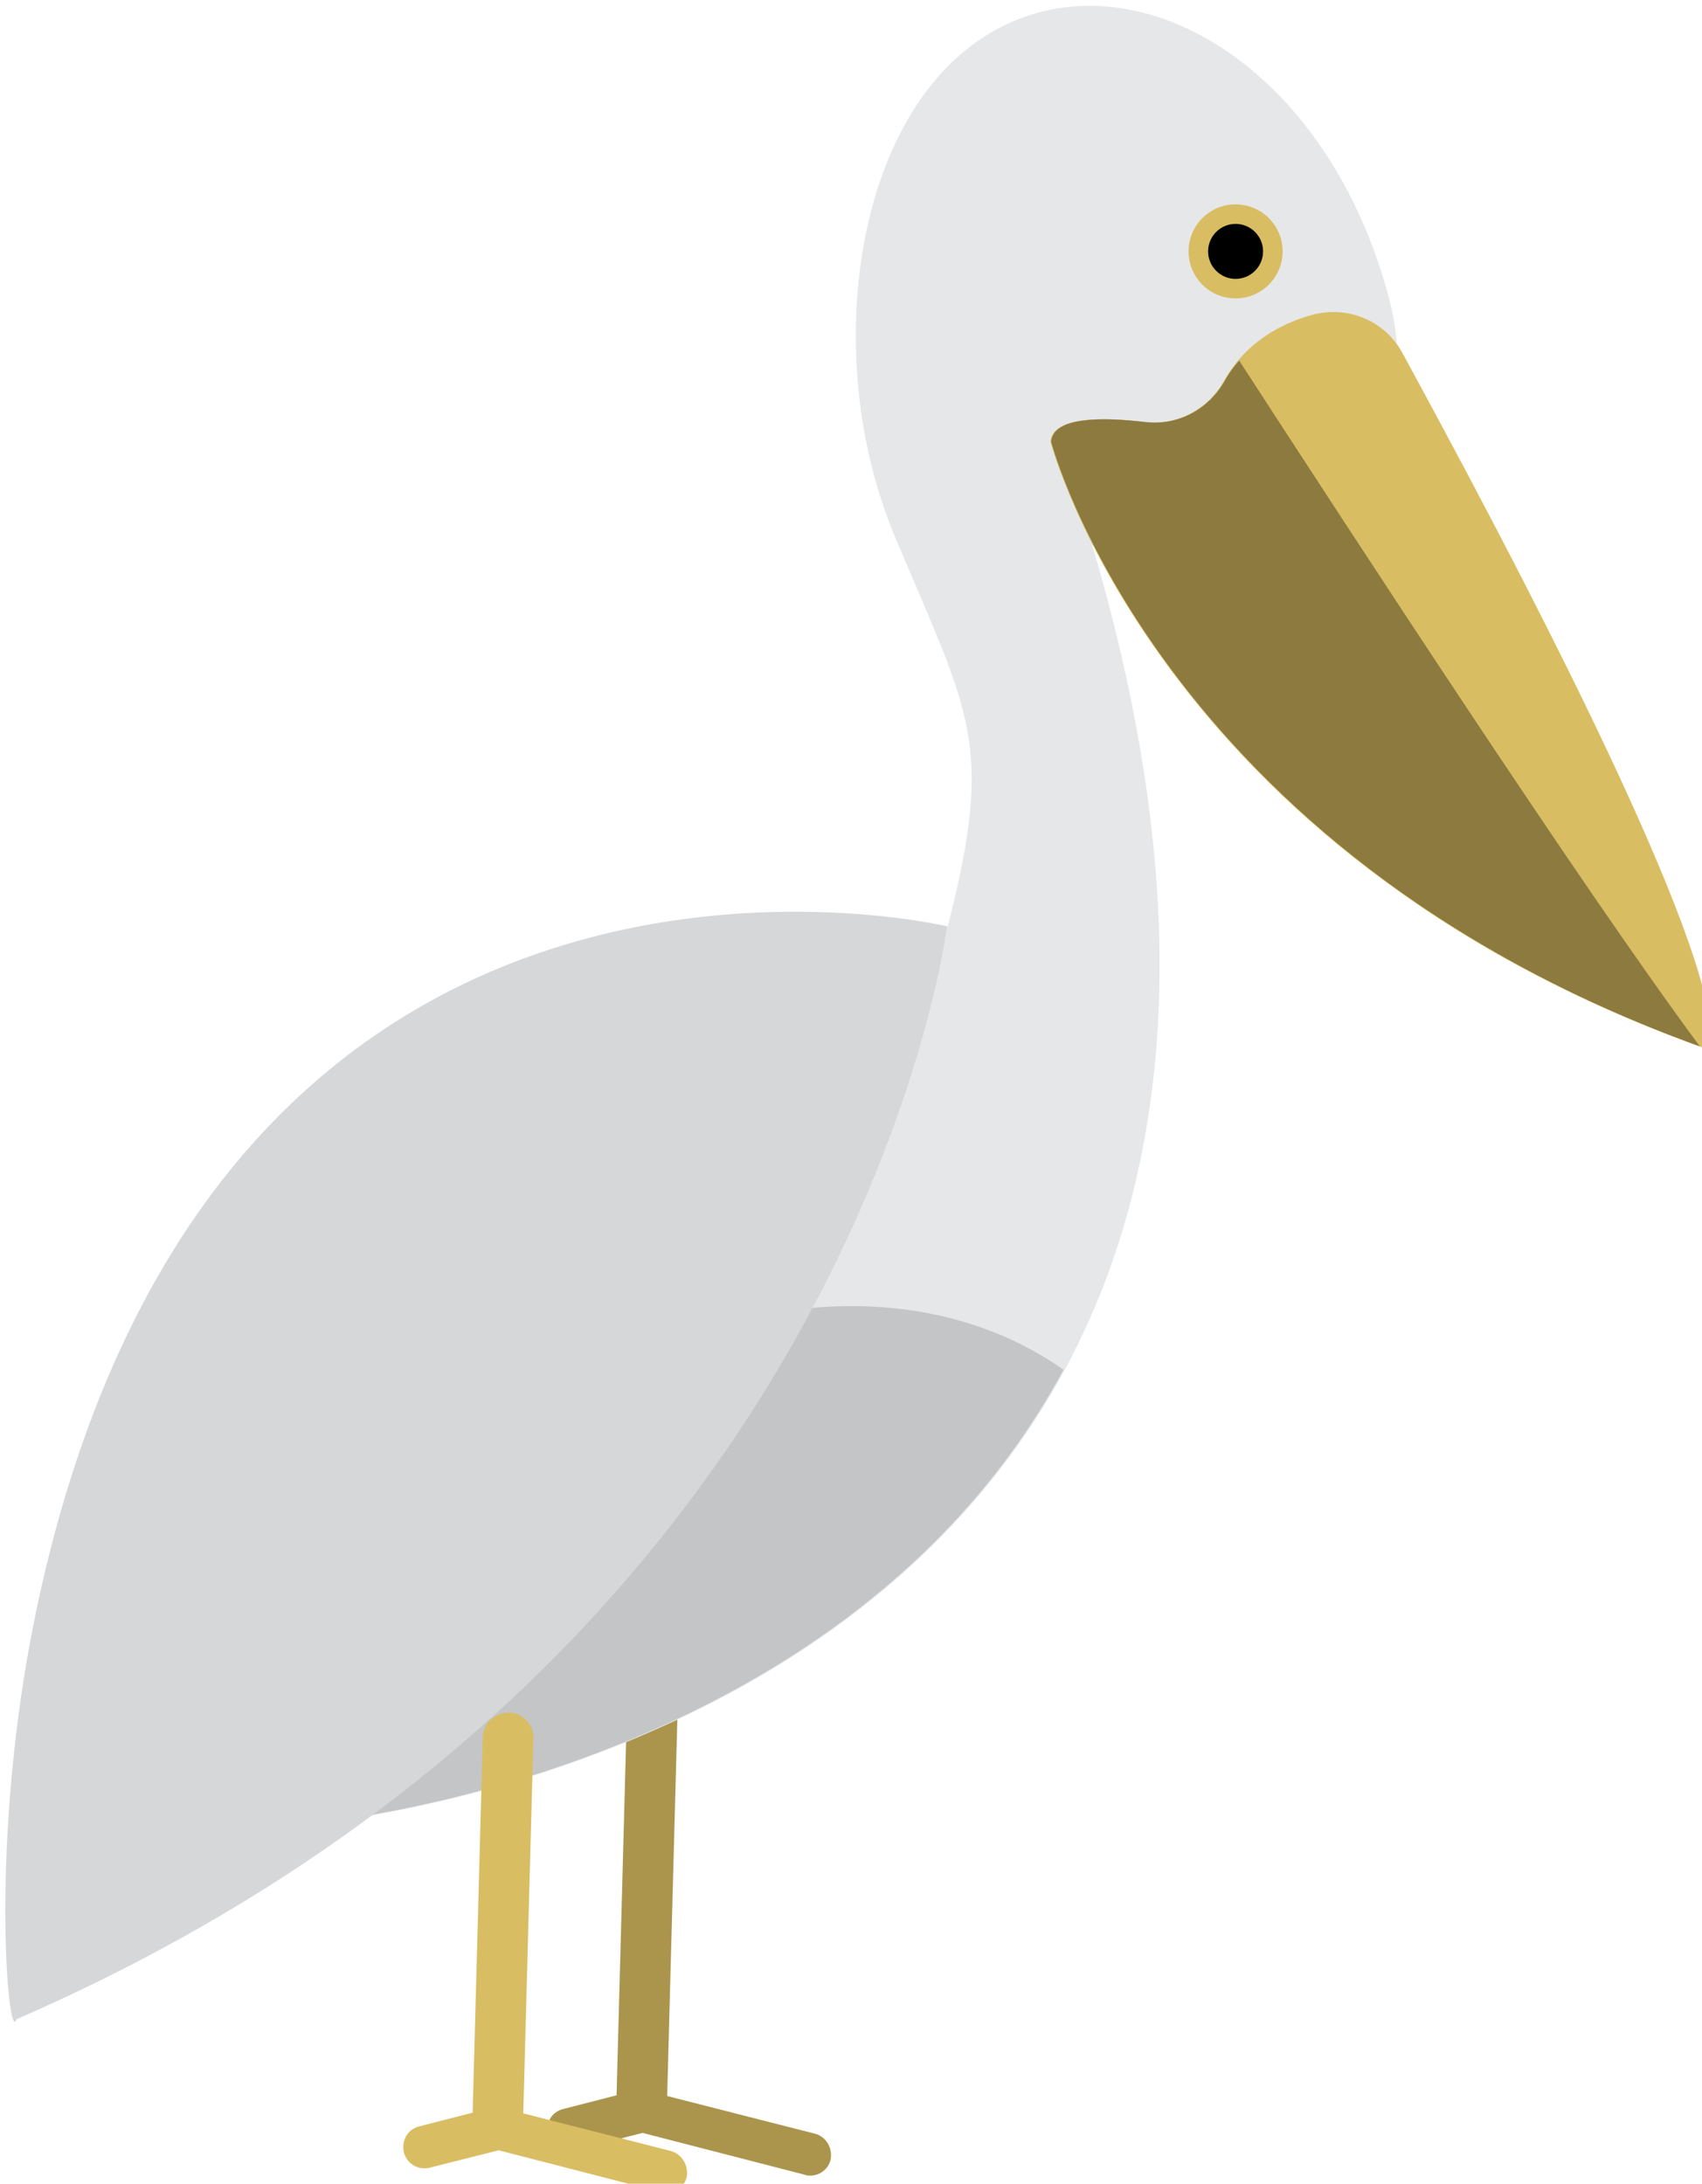 <?xml version="1.0" encoding="UTF-8" standalone="no"?>
<!-- Created with Inkscape (http://www.inkscape.org/) -->

<svg
   xmlns:dc="http://purl.org/dc/elements/1.1/"
   xmlns:cc="http://creativecommons.org/ns#"
   xmlns:rdf="http://www.w3.org/1999/02/22-rdf-syntax-ns#"
   xmlns:svg="http://www.w3.org/2000/svg"
   xmlns="http://www.w3.org/2000/svg"
   xmlns:sodipodi="http://sodipodi.sourceforge.net/DTD/sodipodi-0.dtd"
   xmlns:inkscape="http://www.inkscape.org/namespaces/inkscape"
   width="62.369mm"
   height="79.996mm"
   viewBox="0 0 62.369 79.996"
   version="1.1"
   id="svg3151"
   inkscape:version="0.92.4 (5da689c313, 2019-01-14)"
   sodipodi:docname="bird6.svg">
  <defs
     id="defs3145" />
  <sodipodi:namedview
     id="base"
     pagecolor="#ffffff"
     bordercolor="#666666"
     borderopacity="1.0"
     inkscape:pageopacity="0.0"
     inkscape:pageshadow="2"
     inkscape:zoom="0.35"
     inkscape:cx="-175.30323"
     inkscape:cy="-253.2294"
     inkscape:document-units="mm"
     inkscape:current-layer="layer1"
     showgrid="false"
     fit-margin-top="0"
     fit-margin-left="0"
     fit-margin-right="0"
     fit-margin-bottom="0"
     inkscape:window-width="1920"
     inkscape:window-height="1017"
     inkscape:window-x="-8"
     inkscape:window-y="-8"
     inkscape:window-maximized="1" />
  <g
     inkscape:label="Layer 1"
     inkscape:groupmode="layer"
     id="layer1"
     transform="translate(-1.403,-1.837)">
    <g
       transform="matrix(0.265,0,0,0.265,-121.886,-133.485)"
       id="g244">
      <path
         style="fill:#ab954d"
         inkscape:connector-curvature="0"
         id="path226"
         d="m 577.9,805.6 -20.4,-5.2 1.4,-51.8 c 0.1,-1.9 -1.5,-3.6 -3.4,-3.6 -1.9,-0.1 -3.6,1.5 -3.6,3.4 l -1.4,51.9 -7.4,1.9 c -1.6,0.4 -2.5,2 -2.1,3.6 0.4,1.6 2,2.5 3.6,2.1 l 9.5,-2.4 c 0,0 0,0 0,0 0,0 0,0 0,0 l 22.5,5.8 c 0.2,0.1 0.5,0.1 0.7,0.1 1.3,0 2.5,-0.9 2.8,-2.2 0.3,-1.6 -0.6,-3.2 -2.2,-3.6 z" />
      <path
         style="fill:#e6e7e9"
         inkscape:connector-curvature="0"
         id="path228"
         d="m 602.7,514.9 c -19.4,10.9 -24.1,45 -13.8,69.7 10.3,24.7 14,28.4 7.4,54.1 0,0 -106.1,5.6 -87.6,124 0,0 155.9,-13.1 107.6,-176.6 0,0 49.4,-0.6 41.2,-33.5 -8.4,-33 -35.4,-48.6 -54.8,-37.7 z" />
      <path
         style="fill:#c4c5c7"
         inkscape:connector-curvature="0"
         id="path230"
         d="m 534.3,711.3 c -15.8,14.5 -24.2,33.5 -24.3,51.2 10.2,-1.2 74.3,-10.6 102.3,-62.5 -21.1,-14.9 -54.1,-10.7 -78,11.3 z" />
      <path
         style="fill:#d6d7d9"
         inkscape:connector-curvature="0"
         id="path232"
         d="m 470.3,733.1 c -6.7,31.8 -3.9,60.5 -2.8,56.7 116.5,-50.7 128.7,-151.1 128.7,-151.1 0,0 -100.9,-24.1 -125.9,94.4 z" />
      <path
         style="fill:#d9bd62"
         inkscape:connector-curvature="0"
         id="path234"
         d="m 646.6,554.2 c -4.3,1.2 -9.1,3.8 -12.1,9.1 -2.2,3.9 -6.4,6.2 -10.9,5.7 -5.9,-0.7 -12.8,-0.8 -13.1,2.7 0,0 14.7,56.8 90.3,83.8 0,0 10.7,0 -41.6,-96 -2.4,-4.5 -7.6,-6.7 -12.6,-5.3 z" />
      <path
         style="fill:#8c7a3f"
         inkscape:connector-curvature="0"
         id="path236"
         d="m 634.6,563.3 c -2.2,3.9 -6.4,6.2 -10.9,5.7 -5.9,-0.7 -12.8,-0.8 -13.1,2.7 0,0 14.6,56.4 89.7,83.6 -16.4,-22.1 -48,-70.6 -63.7,-94.8 -0.7,0.8 -1.4,1.7 -2,2.8 z" />
      <circle
         style="fill:#d9bd62"
         id="circle238"
         r="6.5"
         cy="545.4"
         cx="636.1" />
      <circle
         id="circle240"
         r="3.8"
         cy="545.4"
         cx="636.1" />
      <path
         style="fill:#d9bd62"
         inkscape:connector-curvature="0"
         id="path242"
         d="M 558,808 537.6,802.8 539,751 c 0.1,-1.9 -1.5,-3.6 -3.4,-3.6 -1.9,0 -3.6,1.5 -3.6,3.4 l -1.4,51.9 -7.4,1.9 c -1.6,0.4 -2.5,2 -2.1,3.6 0.4,1.6 2,2.5 3.6,2.1 l 9.5,-2.4 c 0,0 0,0 0,0 0,0 0,0 0,0 l 22.5,5.8 c 0.2,0.1 0.5,0.1 0.7,0.1 1.3,0 2.5,-0.9 2.8,-2.2 0.3,-1.6 -0.7,-3.2 -2.2,-3.6 z" />
    </g>
  </g>
</svg>
